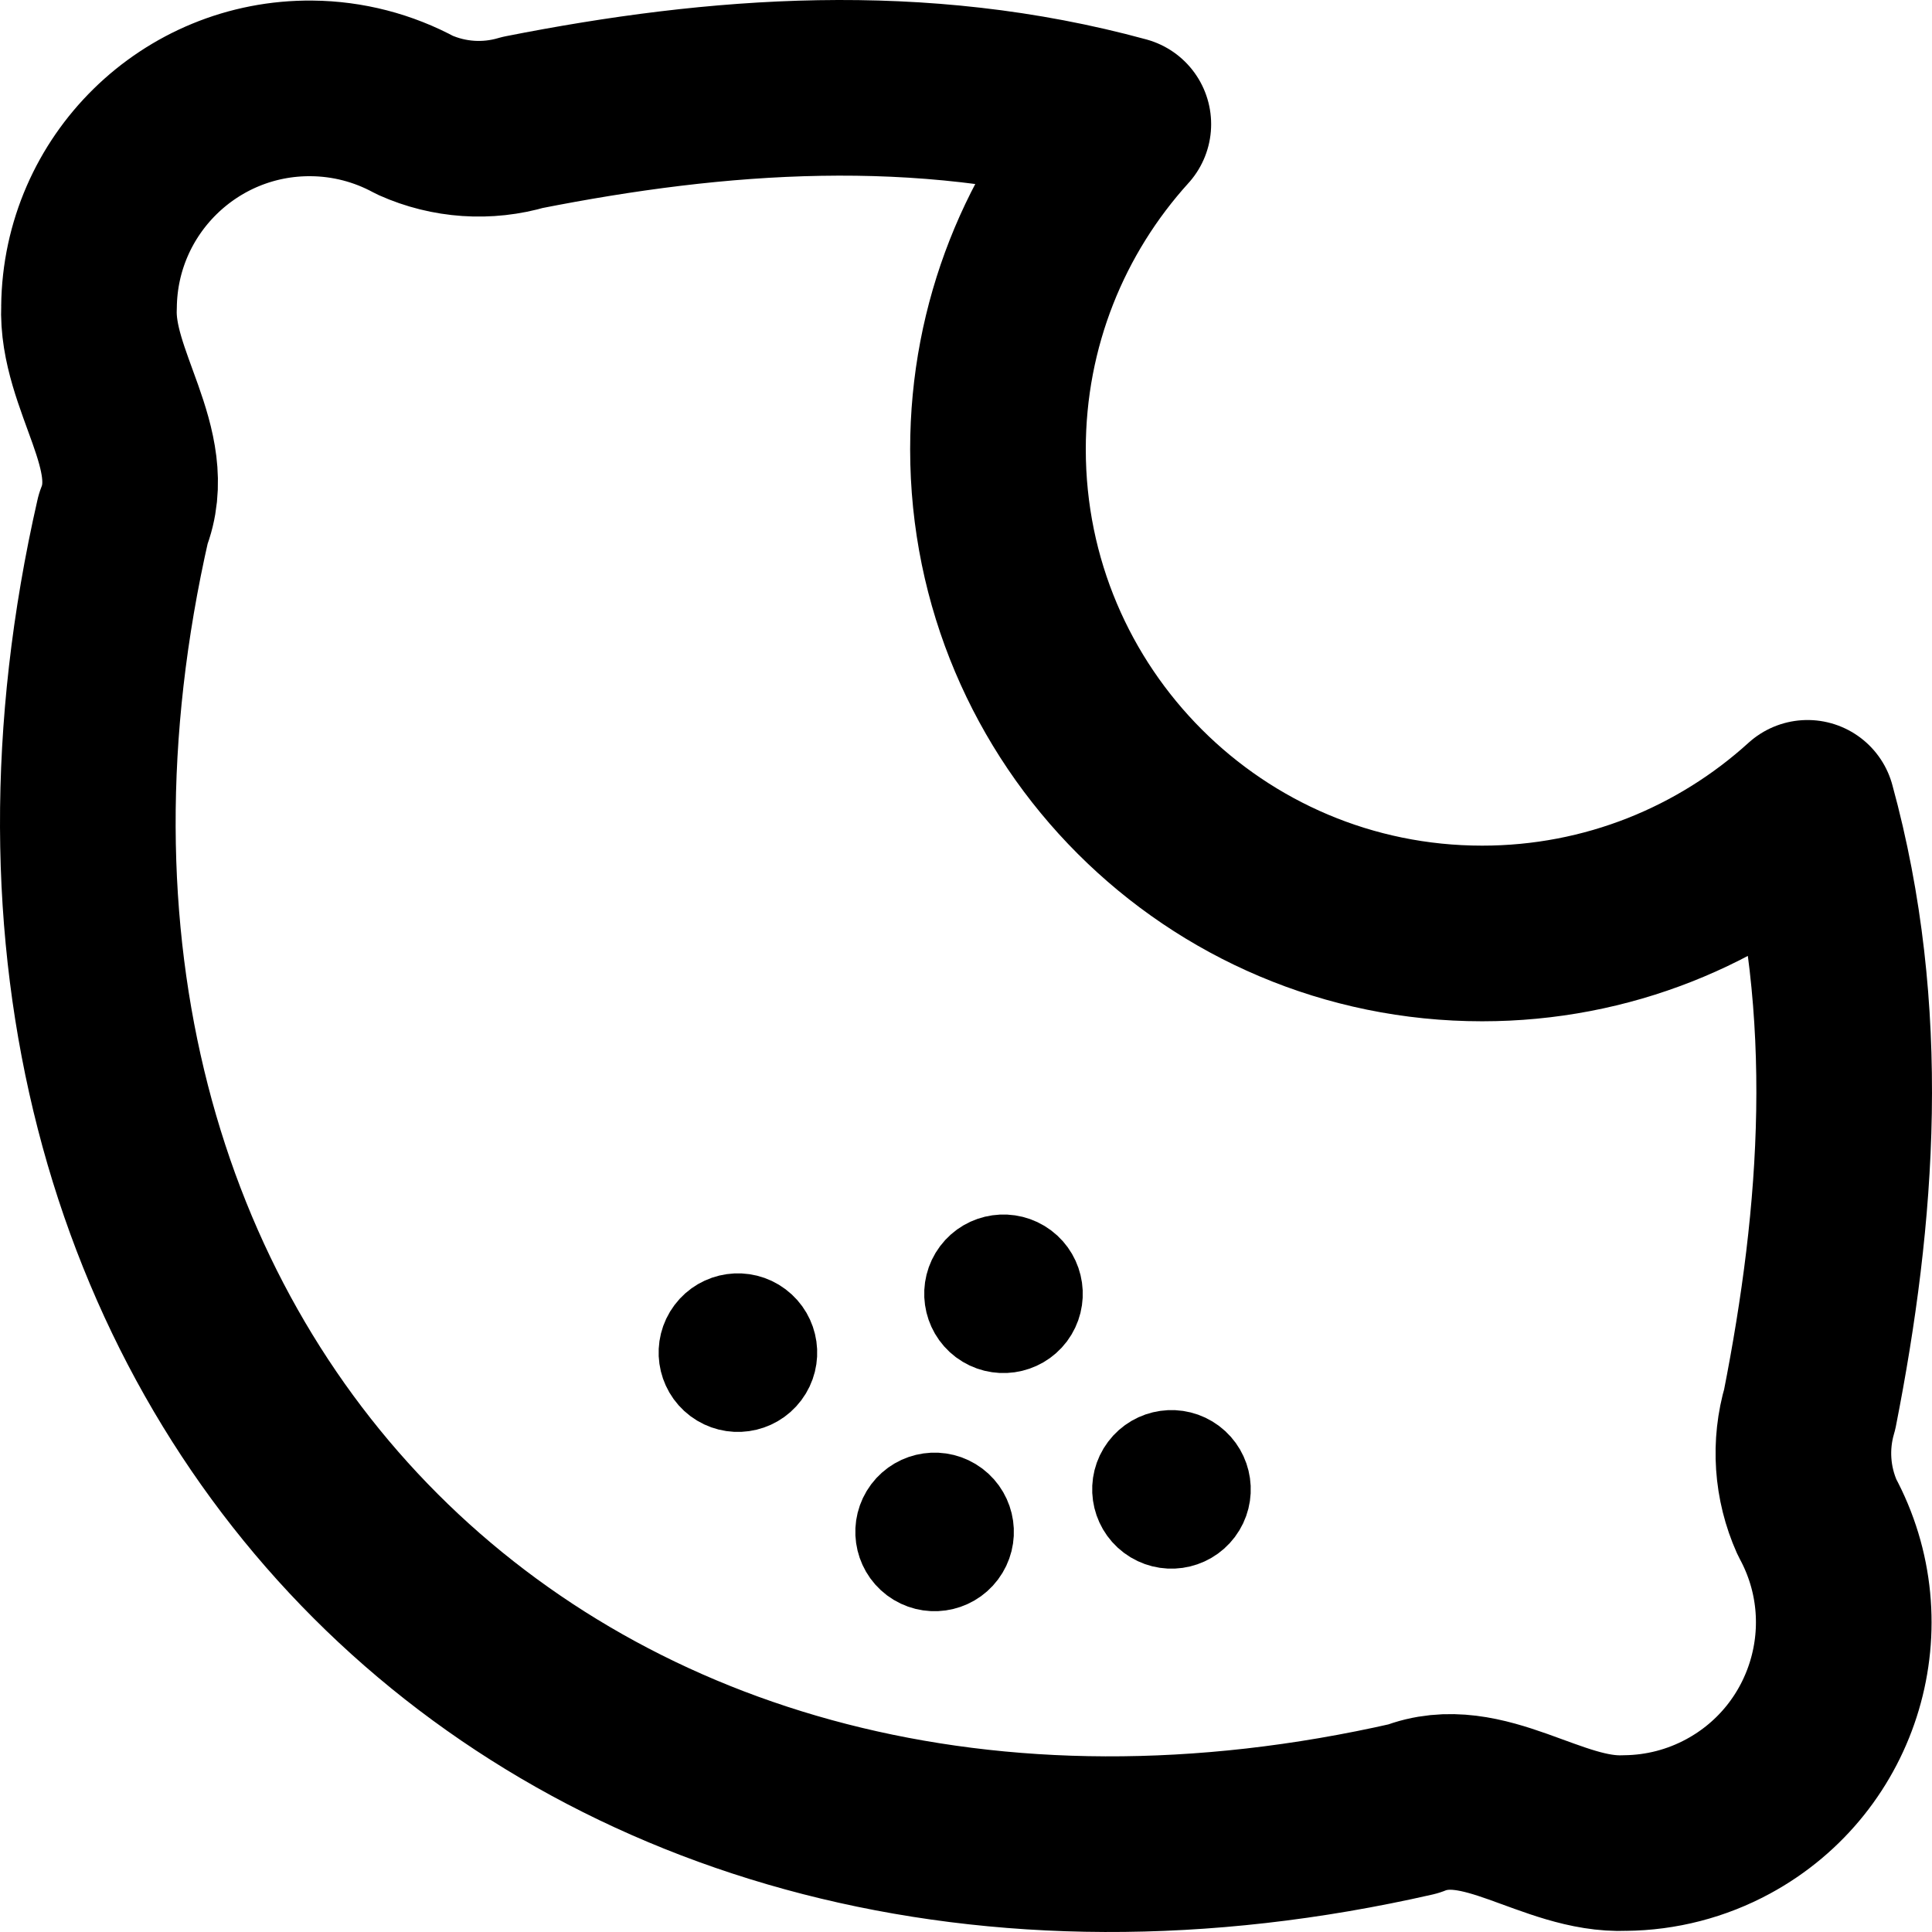 <svg width="44" height="44" viewBox="0 0 44 44" fill="none" xmlns="http://www.w3.org/2000/svg">
    <path
        d="M41.165 18.398C39.208 20.175 36.608 21.259 33.755 21.259C27.665 21.259 22.728 16.322 22.728 10.232C22.728 7.382 23.809 4.785 25.583 2.828C20.942 1.56 16.337 1.913 11.908 2.787C11.095 3.027 10.223 2.968 9.449 2.621C8.727 2.229 7.92 2.02 7.099 2.013C4.325 1.986 2.054 4.215 2.027 6.989C1.955 8.655 3.441 10.236 2.805 11.821C-1.623 31.215 12.779 45.621 32.181 41.196C33.779 40.561 35.346 42.046 37.012 41.974C37.832 41.966 38.637 41.758 39.358 41.367C41.798 40.045 42.705 36.994 41.382 34.554C41.035 33.779 40.976 32.906 41.216 32.092C42.089 27.655 42.44 23.044 41.166 18.398L41.165 18.398Z"
        stroke="black" stroke-width="4" stroke-linecap="round" stroke-linejoin="round" />
    <path
        d="M26.196 34.564C25.84 34.297 25.768 33.791 26.035 33.436C26.302 33.08 26.808 33.008 27.163 33.275C27.519 33.542 27.591 34.048 27.324 34.403C27.057 34.759 26.551 34.831 26.196 34.564Z"
        fill="black" stroke="black" stroke-width="2" />
    <path
        d="M21.929 35.372C21.663 35.728 21.157 35.8 20.801 35.533C20.446 35.266 20.374 34.76 20.64 34.405C20.907 34.049 21.413 33.977 21.769 34.244C22.124 34.511 22.196 35.017 21.929 35.372Z"
        fill="black" stroke="black" stroke-width="2" />
    <path
        d="M22.37 30.11C22.015 29.843 21.943 29.337 22.209 28.982C22.476 28.626 22.982 28.554 23.338 28.821C23.693 29.087 23.765 29.594 23.499 29.949C23.232 30.304 22.726 30.376 22.37 30.11Z"
        fill="black" stroke="black" stroke-width="2" />
    <path
        d="M16.322 31.45C15.966 31.183 15.894 30.677 16.161 30.322C16.428 29.966 16.934 29.894 17.289 30.161C17.645 30.428 17.717 30.934 17.45 31.289C17.183 31.645 16.677 31.717 16.322 31.45Z"
        fill="black" stroke="black" stroke-width="2" />
</svg>
    